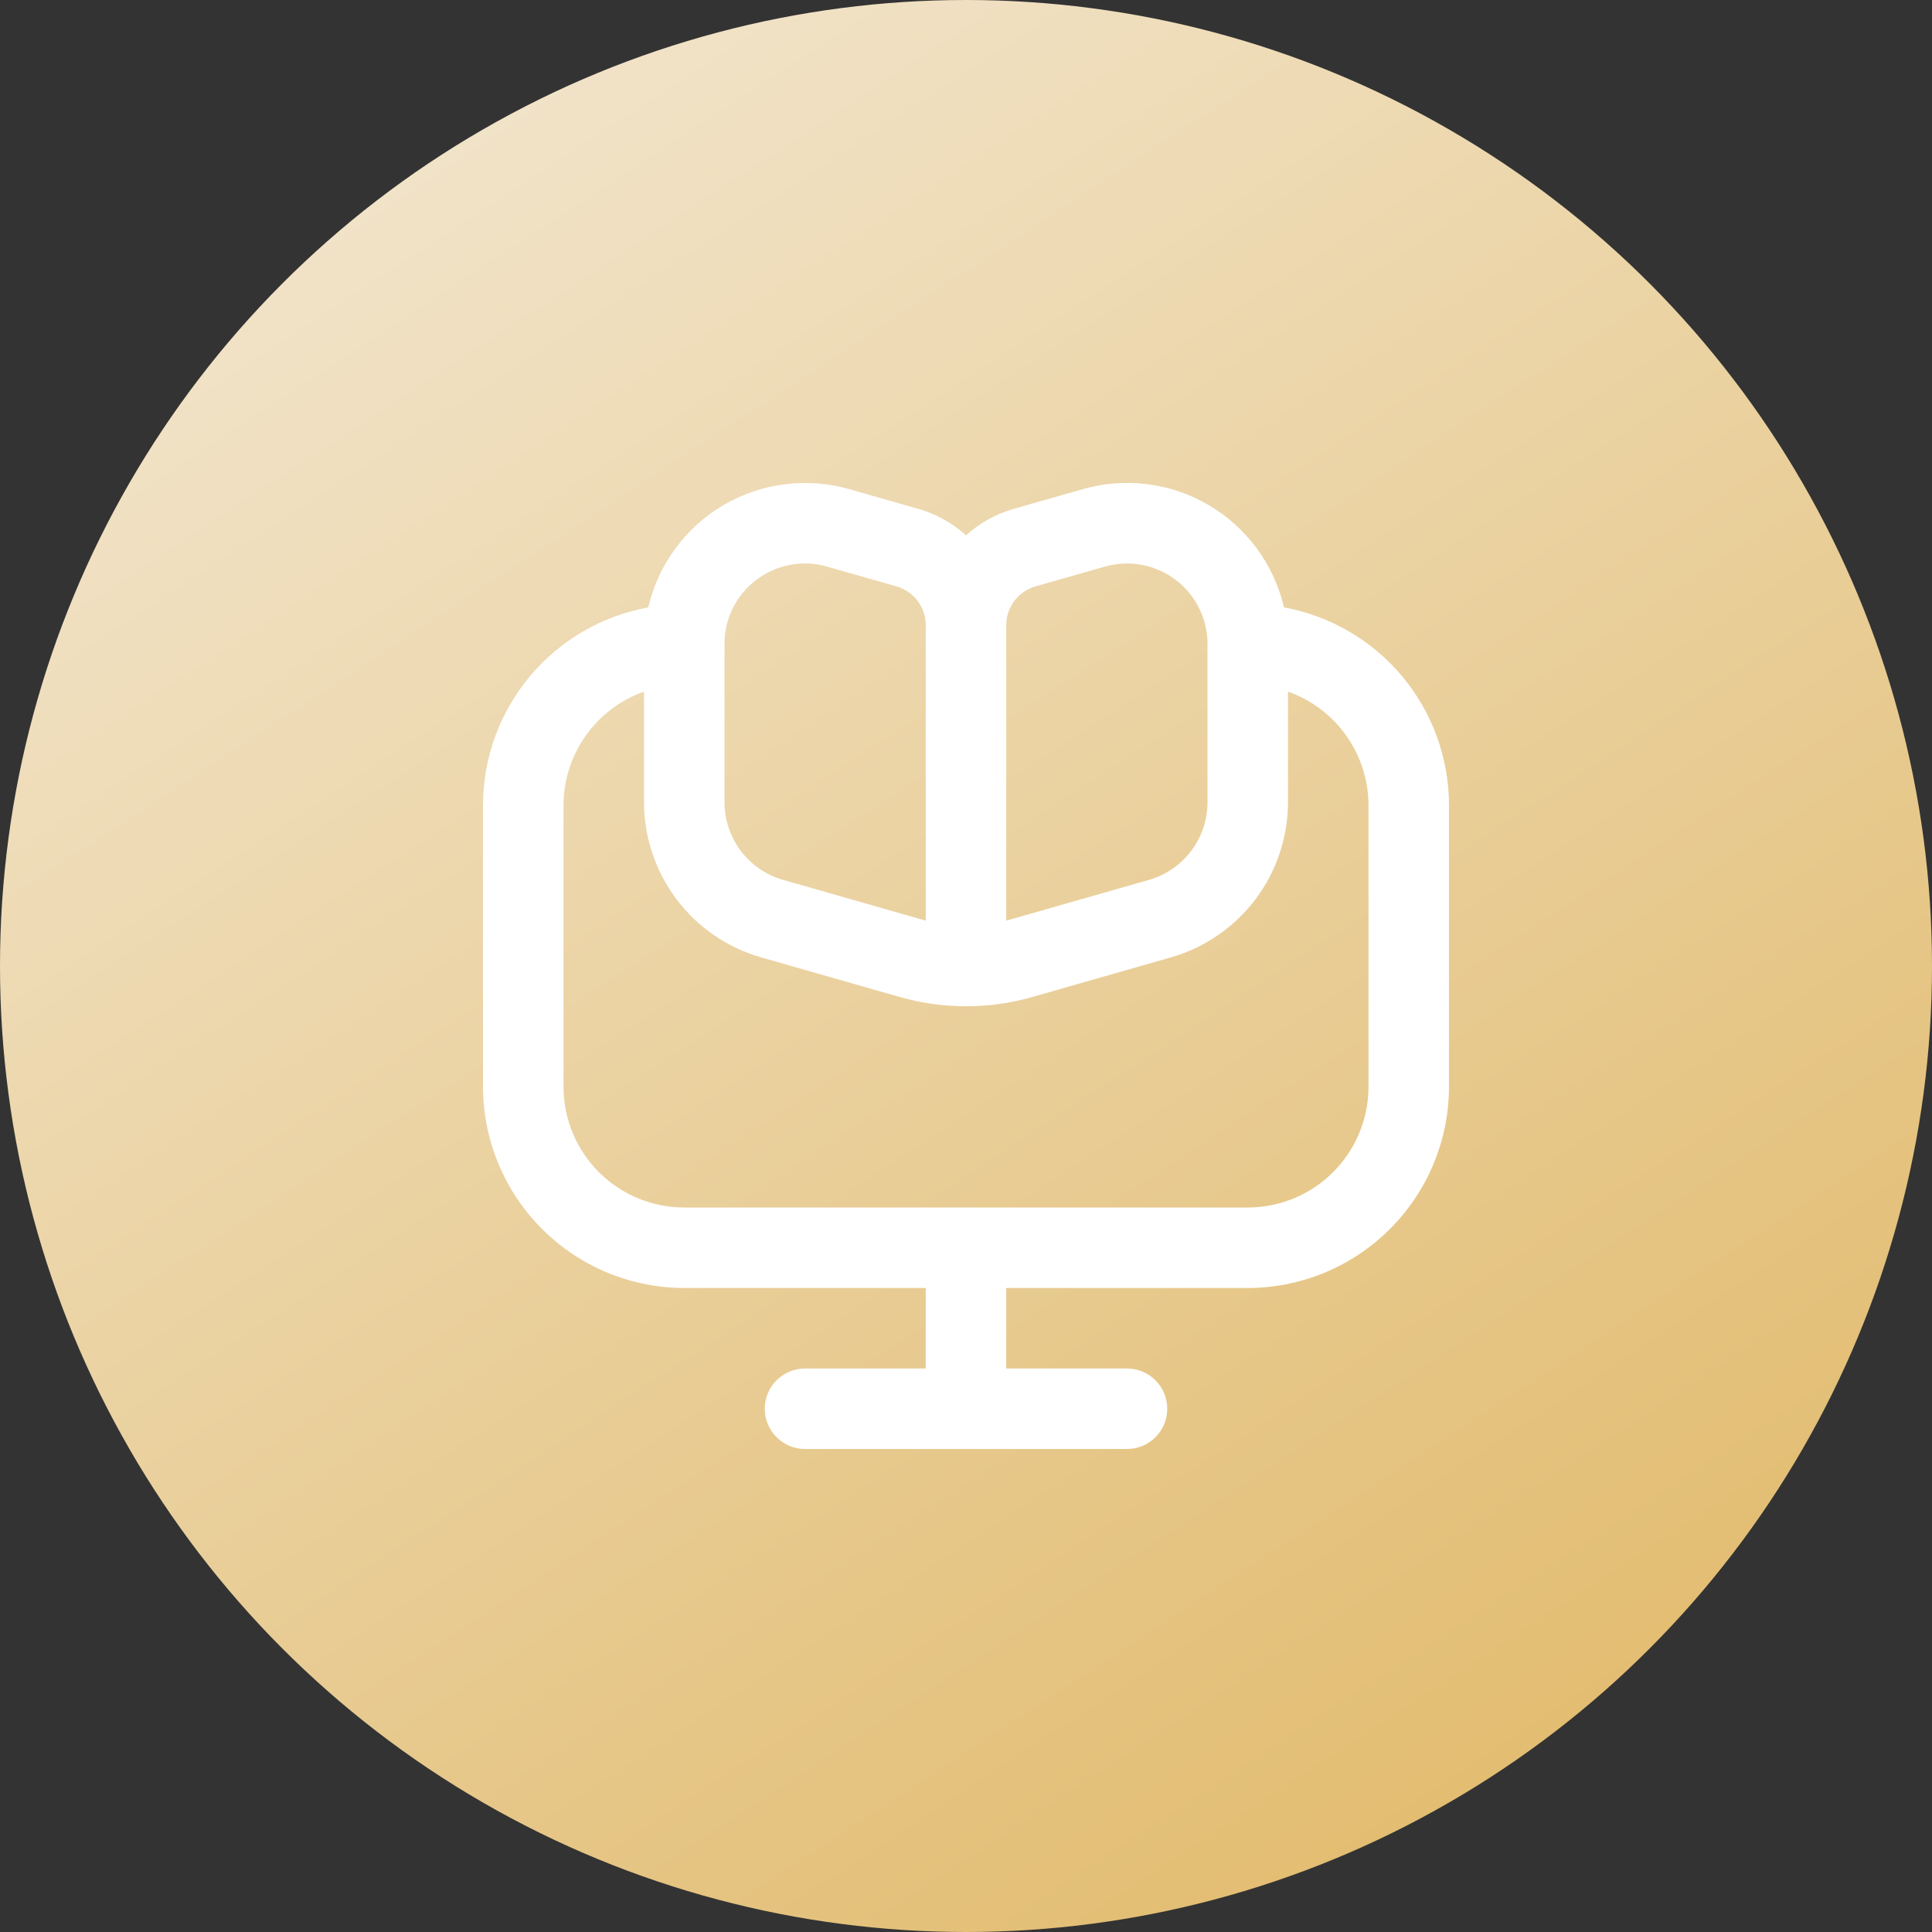 <svg width="36" height="36" viewBox="0 0 36 36" fill="none"
                                xmlns="http://www.w3.org/2000/svg">
                                <rect x="0" y="0" width="36" height="36" fill="#333333" stroke="none"/>
                                <circle cx="18" cy="18" r="18" fill="url(#paint0_linear_41260_10509)" />
                                <g clip-path="url(#clip0_41260_10509)">
                                    <path
                                        d="M23.925 11.318C23.833 10.922 23.661 10.549 23.42 10.221C23.179 9.893 22.874 9.618 22.523 9.412C22.172 9.205 21.783 9.073 21.38 9.022C20.976 8.971 20.566 9.002 20.175 9.115L18.882 9.484C18.555 9.578 18.253 9.746 18 9.975C17.747 9.746 17.445 9.578 17.118 9.484L15.825 9.115C15.434 9.003 15.025 8.972 14.622 9.023C14.218 9.074 13.83 9.207 13.479 9.413C13.129 9.619 12.824 9.894 12.584 10.222C12.343 10.549 12.171 10.922 12.079 11.318C11.216 11.475 10.436 11.929 9.873 12.602C9.311 13.275 9.002 14.123 9 15V20.25C9.001 21.244 9.397 22.197 10.1 22.9C10.803 23.603 11.756 23.999 12.75 24H17.25V25.5H15C14.801 25.5 14.61 25.579 14.47 25.72C14.329 25.86 14.25 26.051 14.25 26.25C14.25 26.449 14.329 26.64 14.47 26.78C14.61 26.921 14.801 27 15 27H21C21.199 27 21.39 26.921 21.53 26.78C21.671 26.64 21.75 26.449 21.75 26.25C21.75 26.051 21.671 25.86 21.53 25.72C21.39 25.579 21.199 25.5 21 25.5H18.75V24H23.25C24.244 23.999 25.197 23.603 25.9 22.9C26.603 22.197 26.999 21.244 27 20.25V15C26.998 14.124 26.69 13.275 26.128 12.603C25.567 11.93 24.787 11.476 23.925 11.318ZM18.75 11.648C18.75 11.485 18.803 11.327 18.901 11.197C18.999 11.067 19.137 10.972 19.294 10.927L20.587 10.558C20.811 10.494 21.046 10.483 21.274 10.525C21.502 10.568 21.718 10.662 21.903 10.802C22.089 10.942 22.239 11.123 22.343 11.331C22.446 11.539 22.5 11.768 22.5 12V14.953C22.499 15.279 22.392 15.595 22.196 15.855C22 16.115 21.725 16.304 21.413 16.394L18.75 17.155V11.648ZM14.1 10.8C14.285 10.661 14.5 10.566 14.728 10.524C14.956 10.482 15.19 10.493 15.412 10.558L16.706 10.927C16.863 10.972 17.001 11.067 17.099 11.197C17.197 11.327 17.25 11.485 17.25 11.648V17.155L14.588 16.394C14.275 16.304 14 16.115 13.804 15.855C13.608 15.595 13.501 15.279 13.5 14.953V12C13.499 11.767 13.553 11.537 13.657 11.329C13.761 11.12 13.913 10.939 14.1 10.8ZM25.5 20.25C25.5 20.847 25.263 21.419 24.841 21.841C24.419 22.263 23.847 22.5 23.25 22.5H12.75C12.153 22.5 11.581 22.263 11.159 21.841C10.737 21.419 10.5 20.847 10.5 20.25V15C10.502 14.536 10.647 14.084 10.916 13.706C11.184 13.328 11.563 13.042 12 12.888V14.953C12.002 15.605 12.215 16.238 12.607 16.758C12.999 17.278 13.549 17.656 14.175 17.837L16.763 18.577C17.572 18.808 18.429 18.808 19.238 18.577L21.826 17.837C22.452 17.656 23.002 17.277 23.394 16.757C23.785 16.237 23.998 15.604 24 14.953V12.888C24.437 13.042 24.816 13.328 25.084 13.706C25.353 14.084 25.498 14.536 25.5 15V20.25Z"
                                        fill="white" />
                                </g>
                                <defs>
                                    <linearGradient id="paint0_linear_41260_10509" x1="0" y1="0" x2="26.688"
                                        y2="40.769" gradientUnits="userSpaceOnUse">
                                        <stop stop-color="#F4EAD8" />
                                        <stop offset="1" stop-color="#E0B764" />
                                    </linearGradient>
                                    <clipPath id="clip0_41260_10509">
                                        <rect width="18" height="18" fill="white" transform="translate(9 9)" />
                                    </clipPath>
                                </defs>
                            </svg>